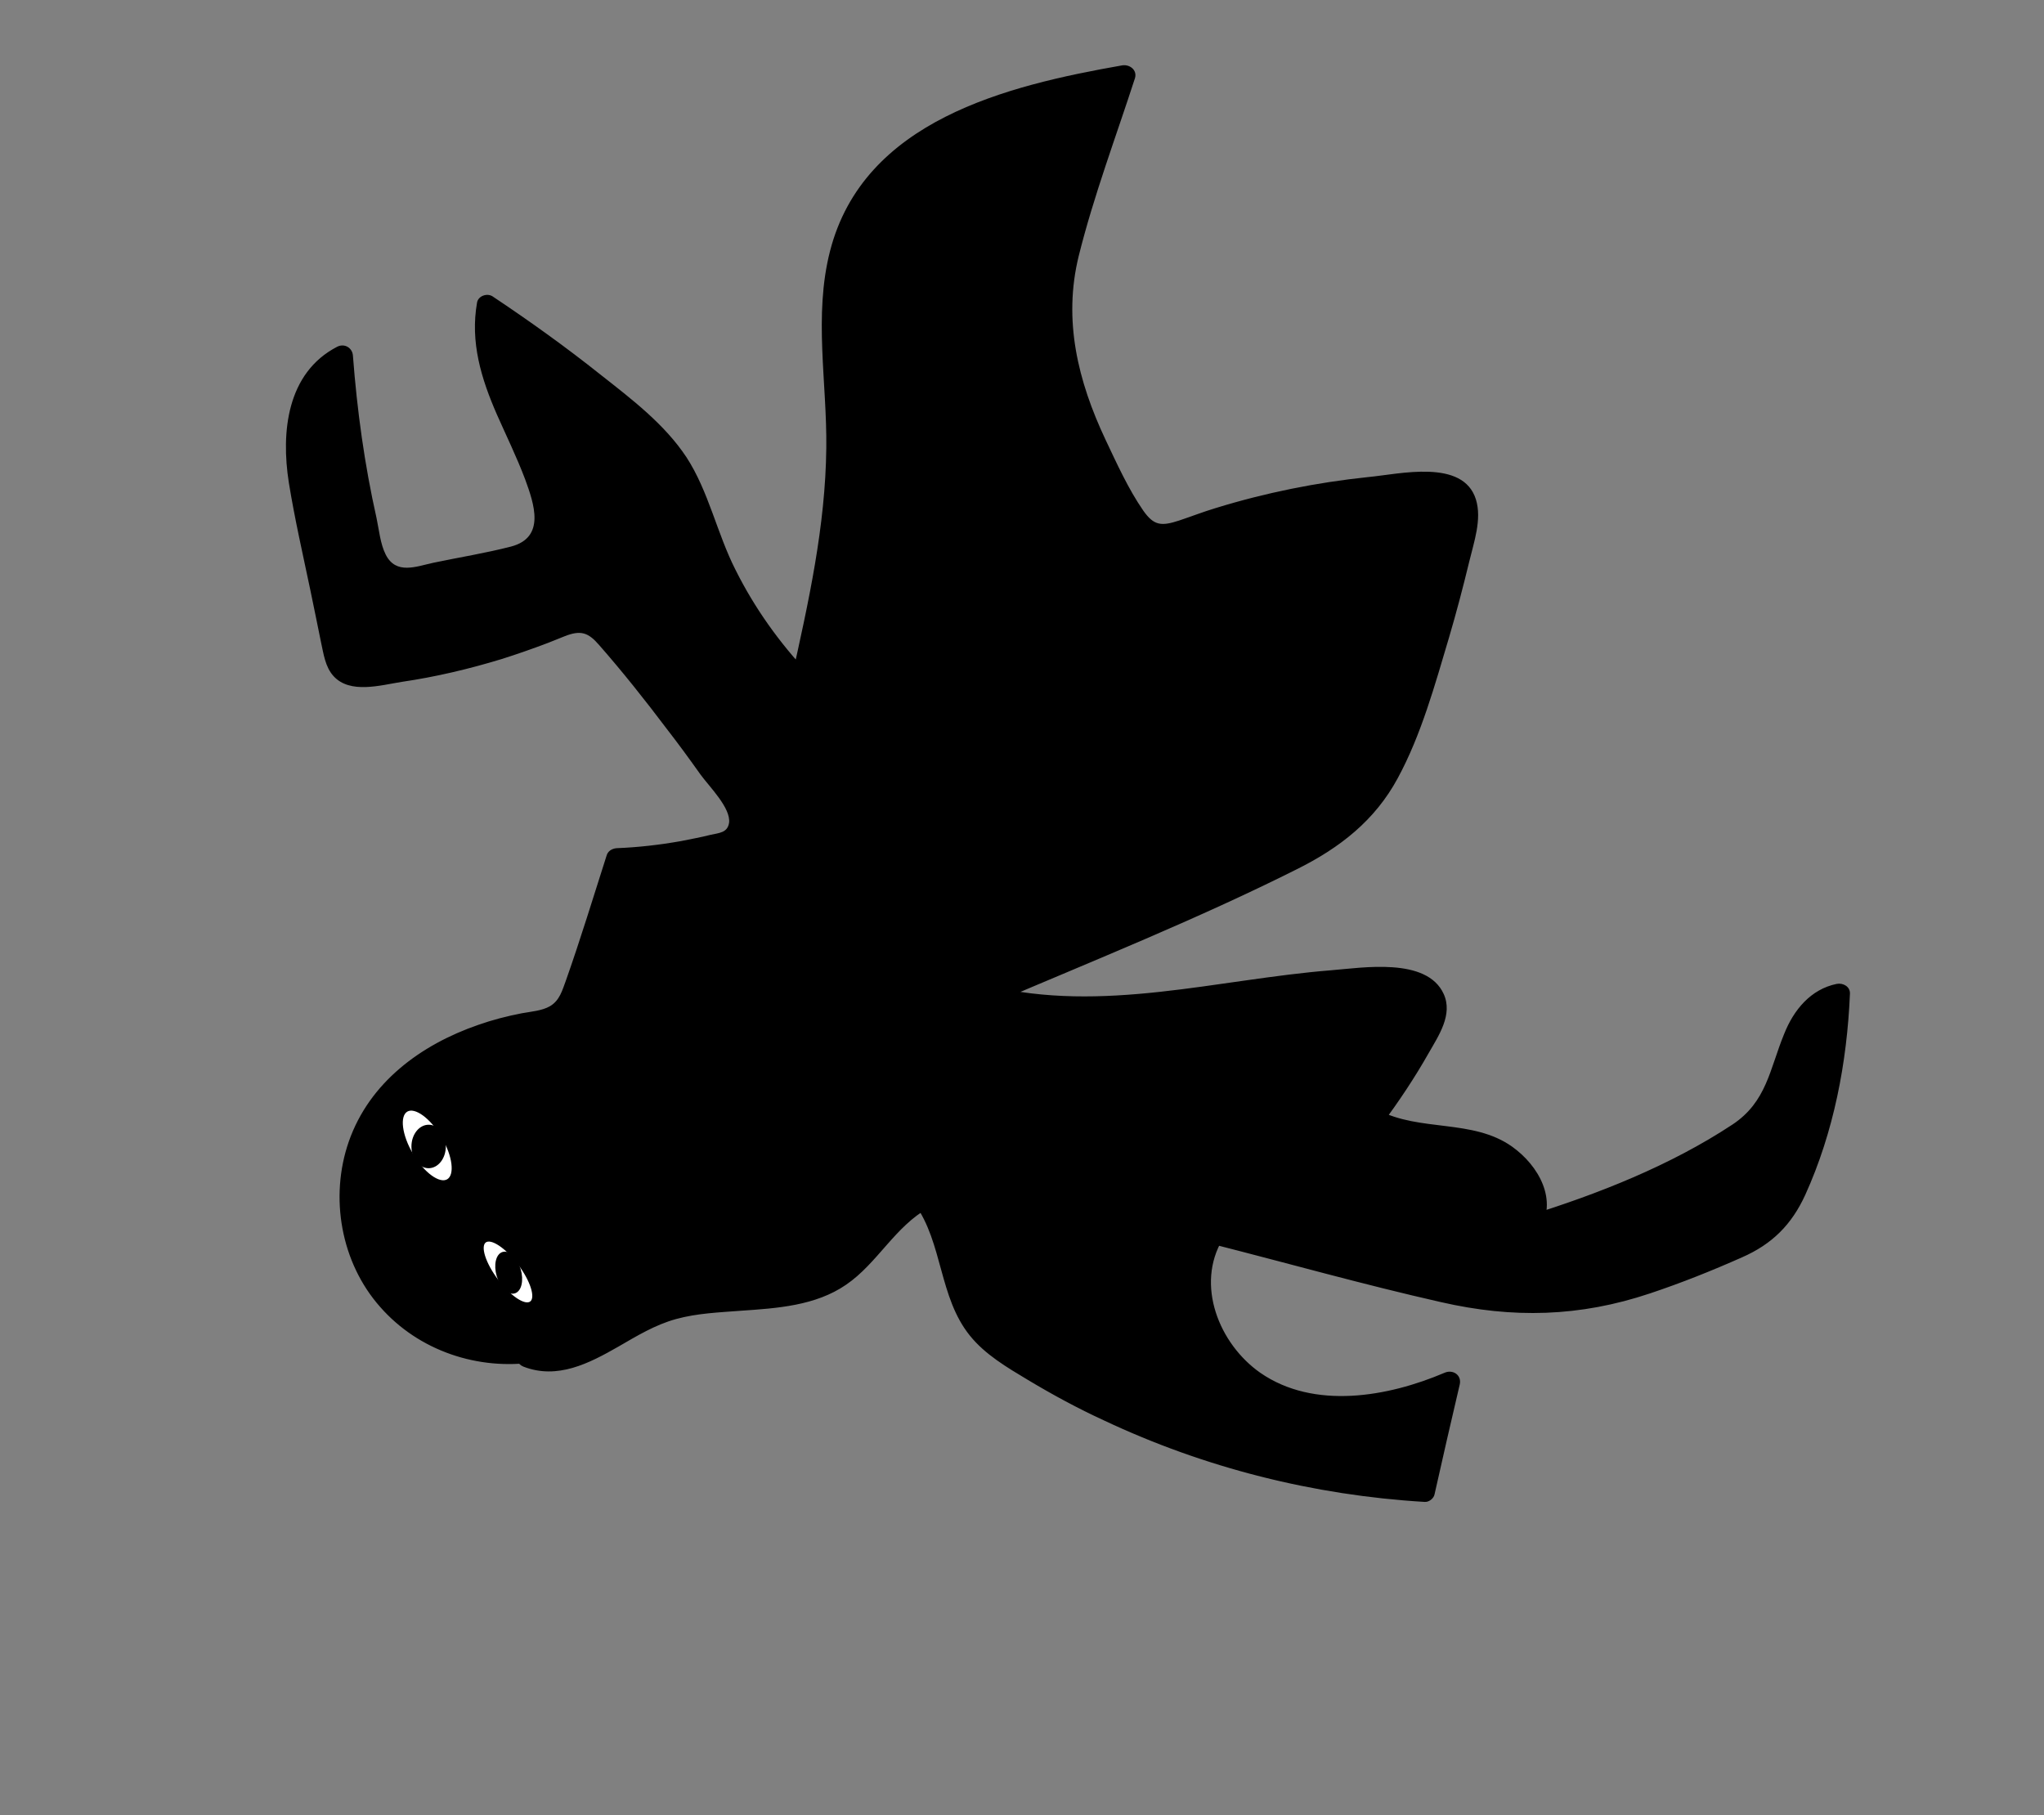 <?xml version="1.0" encoding="utf-8"?>
<!-- Generator: Adobe Illustrator 22.1.0, SVG Export Plug-In . SVG Version: 6.00 Build 0)  -->
<svg version="1.1" id="Layer_1" xmlns="http://www.w3.org/2000/svg" xmlns:xlink="http://www.w3.org/1999/xlink" x="0px" y="0px"
	 viewBox="0 0 494 438.7" style="enable-background:new 0 0 494 438.7;" xml:space="preserve">
<rect x="0" y="0" width="494" height="438.7" fill="#808080" stroke="none"/>
<style type="text/css">
	.st0{fill:#FFFFFF;stroke:#000000;stroke-width:0.411;stroke-miterlimit:10;}
	.st1{stroke:#000000;stroke-width:0.51;stroke-miterlimit:10;}
	.st2{fill:#FFFFFF;stroke:#000000;stroke-width:0.349;stroke-miterlimit:10;}
	.st3{stroke:#000000;stroke-width:0.432;stroke-miterlimit:10;}
</style>
<g>
	<path d="M129.1,327.2c-14.7,2.5-30.6-4.7-38.5-17.3c-7.9-12.7-7.4-30.1,1.3-42.2c8.3-11.7,22.7-17.8,36.8-20.4
		c2.5-0.5,5.1-0.9,7.1-2.5c2.1-1.7,3-4.4,3.8-7c3.3-10,6.5-20.1,9.8-30.1c8.4-0.4,16.8-1.7,25-3.7c2.2-0.6,4.8-1.5,5.4-3.7
		c0.5-1.8-0.6-3.6-1.7-5.1c-9.9-14.7-20.8-28.8-32.4-42.1c-1-1.2-2.2-2.5-3.7-2.8c-1.6-0.4-3.3,0.3-4.8,1
		c-15.1,6.6-31.3,10.8-47.7,12.5c-2,0.2-4.2,0.3-5.8-0.8c-1.9-1.3-2.5-3.7-2.9-5.9c-2.2-11-4.5-22.1-6.7-33.1
		c-1.4-6.8-2.8-13.8-1.8-20.7c0.9-6.9,4.7-13.9,11-16.8c1.1,15.6,3.6,31.1,7.3,46.3c0.7,2.7,1.6,5.7,4.1,7c2,1,4.4,0.6,6.6,0.1
		c7.6-1.6,15.1-3.2,22.7-4.8c2.1-0.4,4.3-0.9,5.9-2.4c3-2.6,2.8-7.3,1.9-11.2c-4-16.2-16.9-31.1-13.5-47.4
		c11.4,7.5,22.4,15.7,32.9,24.5c5.2,4.4,10.5,9.1,14,15c2.9,4.9,4.5,10.4,6.5,15.7c5,13.2,12.8,25.5,22.6,35.7
		c4.4-19.5,8.7-39.2,8.5-59.2c-0.2-17.3-3.8-35.5,3.3-51.3c5.4-12,16.4-20.7,28.4-26c12-5.3,25.1-7.6,38-9.9
		c-3.3,10.3-6.7,20.6-10,30.8c-2.4,7.5-4.9,15-5.4,22.9c-1.2,18.3,8,35.5,16.9,51.6c1.3,2.4,2.9,5,5.6,5.8c2.2,0.6,4.5-0.2,6.6-1
		c19.2-7,39.5-10.8,59.9-11.4c2.3-0.1,4.8,0,6.7,1.4c3.2,2.4,2.7,7.3,1.8,11.2c-3.2,14.2-7.2,28.3-12,42c-3,8.9-6.6,17.9-12.9,24.7
		c-6.3,6.8-15,10.9-23.4,14.8c-22.3,10.2-44.9,19.9-67.5,29.6c31.6,8.1,64.6-4.5,97.3-4.2c4.7,0,10.7,1.4,11.6,6
		c0.4,2.3-0.7,4.6-1.8,6.7c-3.9,7.4-8.5,14.4-13.5,21.1c7.8,4.5,17.6,3.4,26.3,5.9s16.9,12.7,11.5,20c16.2-4.9,31.9-11.7,46.7-20.2
		c3.9-2.2,7.7-4.6,10.4-8.2c3.4-4.6,4.4-10.6,6.3-16c2-5.4,5.8-11,11.5-11.7c-0.5,15.1-3.6,30.2-9.2,44.3c-1.8,4.5-3.9,9.1-7.5,12.3
		c-3.1,2.9-7.2,4.5-11.1,6.2c-14.5,6-29.5,12.1-45.2,12.2c-10.9,0.1-21.6-2.6-32.1-5.3c-15.4-3.9-30.8-7.9-46.1-11.8
		c-8.1,12.7-0.1,31,13.3,37.7c13.5,6.7,29.9,4.1,43.7-1.9c-2,8.9-4,17.7-6.1,26.6c-34.8-2-69-12.9-98.4-31.5c-3.6-2.3-7.2-4.7-9.8-8
		c-7.1-8.9-6-22.2-12.9-31.2c-8.2,4.1-12.4,13.4-20,18.6c-12.7,8.8-30.7,3.6-45,9.5c-10.5,4.4-20.9,14.8-31.3,10.1"/>
	<g>
		<path d="M128.5,324.8c-14.2,2.1-29.3-4.9-36.5-17.4c-7.4-13-5.5-30.4,4.5-41.5c4.9-5.4,11.2-9.3,17.9-11.9
			c6.4-2.6,13.7-2.9,20-5.5c5.8-2.4,7.1-8.2,8.8-13.7c2.8-8.8,5.7-17.6,8.5-26.3c-0.8,0.6-1.6,1.2-2.4,1.8c7.7-0.4,15.4-1.5,23-3.2
			c4.4-1,10.5-2.7,9.9-8.5c-0.3-2.9-2.5-5.4-4.1-7.7c-2.4-3.5-4.9-7-7.4-10.5c-4.6-6.3-9.4-12.6-14.4-18.6c-2.5-3.1-5-6.1-7.7-9.1
			c-1.9-2.2-3.7-4.5-6.7-4.9c-3.3-0.5-6.8,1.7-9.7,2.8c-4.2,1.7-8.6,3.2-13,4.6c-8.1,2.5-16.3,4.3-24.7,5.4
			c-4.7,0.7-10.1,1.7-11.4-4.3c-1-4.5-1.8-9.1-2.8-13.6c-2-9.9-4.8-20-5.8-30.1c-0.9-9.2,0.9-19.5,9.8-24.1
			c-1.3-0.7-2.5-1.4-3.8-2.2c1.2,15.7,3.3,31.7,7.4,46.9c1.4,5,3.9,9.5,9.7,9.4c7.2-0.1,15-2.9,22-4.3c5.2-1.1,11.5-1.6,13.9-7.1
			c2.3-5.2,0.3-11.5-1.5-16.5c-4.7-12.9-14.2-25.7-11.6-40c-1.2,0.5-2.4,1-3.7,1.5c9.2,6,18.1,12.5,26.7,19.3
			c7.9,6.4,16.4,12.9,20.9,22.2c4.1,8.5,6.5,17.5,11,25.8c4.6,8.4,10.4,16.1,16.9,23.1c1.3,1.3,3.8,0.7,4.2-1.1
			c3.6-15.9,7.1-32,8.2-48.3c1.1-15.7-2-31.6-0.4-47.3c1.7-15.6,10.4-27.7,23.7-35.6c13.6-8.1,29.5-10.8,44.8-13.5
			c-1-1-2.1-2.1-3.1-3.1c-4.1,12.6-8.4,25.1-12.2,37.8c-3.2,10.9-4.4,21.7-1.9,32.9c2.6,11.8,8.3,22.8,14.1,33.4
			c1.8,3.2,3.6,7.4,7,9.3c4.9,2.6,10.3-0.5,15-2c12.4-4.1,25.2-7,38.2-8.4c5.6-0.6,11.5-1.3,17.1-1.1c9.2,0.4,3.8,13.5,2.4,18.7
			c-3.1,12.1-6.6,24.2-10.8,35.9c-4.5,12.4-10.7,22.3-22.3,29c-12.1,7-25.5,12.2-38.3,17.8c-13.6,6-27.3,11.8-41,17.7
			c-2,0.9-1.3,4.1,0.6,4.6c22.2,5.4,44.6,1.5,66.8-1.6c6.1-0.8,12.3-1.6,18.4-2.1c5.2-0.4,11.1-1.2,16.4-0.1c3.2,0.7,5.9,2.1,5.3,6
			c-0.5,2.8-3.3,6.5-4.7,8.9c-3.1,5.1-6.4,10.1-10,14.9c-0.8,1.1-0.2,2.8,0.9,3.4c7.5,4,15.7,3.7,23.8,5.4c6.9,1.4,18.5,8.6,13.1,17
			c-1.2,1.8,0.8,4.3,2.8,3.7c16.7-5.2,32.9-12,48-20.9c6.2-3.7,11.1-7.9,13.8-14.8c2.9-7.4,3.8-18.6,13.2-20.5
			c-1.1-0.8-2.1-1.6-3.2-2.4c-0.6,15.8-3.7,32.3-10.4,46.8c-3.7,7.9-9.4,11.1-17.2,14.3c-7.3,3-14.6,5.9-22.2,8.1
			c-16.5,4.7-31.9,3.2-48.3-0.9c-16.6-4.2-33.2-8.5-49.9-12.8c-1.1-0.3-2.2,0.2-2.8,1.1c-7.7,12.8-2,29.3,9.3,38
			c14.7,11.4,35.2,8,51.1,1.2c-1.2-0.9-2.4-1.9-3.7-2.8c-2,8.9-4,17.7-6.1,26.6c0.8-0.6,1.6-1.2,2.4-1.8c-25.9-1.6-51.5-8-75-19.1
			c-5.5-2.6-10.9-5.4-16.2-8.5c-5.5-3.2-11.9-6.6-15.7-11.9c-6.3-9-5.6-21-12-30.1c-0.8-1.1-2.1-1.6-3.4-0.9
			c-7.2,3.9-11.3,10.8-17.1,16.3c-7.5,7-17.7,7.4-27.4,8.1c-8.3,0.5-16.3,1.5-23.8,5.4c-7.8,4.1-16.6,11.9-25.9,8.2
			c-3-1.2-4.3,3.6-1.3,4.8c8.2,3.2,15.9-0.8,22.9-4.8c4.5-2.6,8.9-5.3,14-6.7c5.1-1.4,10.4-1.6,15.6-2c8.8-0.6,18.1-1.2,25.5-6.3
			c7.6-5.2,11.8-14.1,20-18.6c-1.1-0.3-2.3-0.6-3.4-0.9c6.8,9.5,5.8,22.5,13.3,31.8c3.7,4.6,9,7.7,14,10.7c6,3.6,12.1,6.9,18.4,9.8
			c24.4,11.5,50.7,18.1,77.5,19.7c1,0.1,2.2-0.8,2.4-1.8c2-8.9,4-17.7,6.1-26.6c0.5-2.3-1.7-3.7-3.7-2.8c-13.6,5.8-31.5,9-44.5,0
			c-10-7-15.7-21.3-9.1-32.3c-0.9,0.4-1.9,0.8-2.8,1.1c18.5,4.7,36.9,9.9,55.5,14.1c17.4,4,33.6,3.6,50.6-2.1
			c7.5-2.5,15-5.5,22.2-8.7c7.3-3.2,12-7.9,15.3-15.1c6.9-15.2,10.1-32,10.8-48.6c0.1-1.7-1.6-2.7-3.2-2.4
			c-6.3,1.3-10.4,6.3-12.7,12.1c-3.5,8.5-4.2,16.4-12.5,21.9c-15,9.9-32.5,16.8-49.6,22.1c0.9,1.2,1.9,2.4,2.8,3.7
			c4.8-7.4,0-15.9-6.5-20.5c-9.5-6.7-22.2-3.5-32.3-8.8c0.3,1.1,0.6,2.3,0.9,3.4c4.1-5.5,7.9-11.2,11.3-17.2
			c2.4-4.2,5.9-9.3,3.6-14.3c-4.1-8.9-19.6-6.3-27.1-5.7c-27.6,2.2-55.4,10.5-83,3.7c0.2,1.5,0.4,3,0.6,4.6
			c24.8-10.6,50.1-20.7,74.2-32.8c10.2-5.1,18.7-11.7,24.2-21.9c5.7-10.5,9-22.6,12.4-34c1.8-6.1,3.4-12.2,4.9-18.4
			c1.1-4.6,3.1-10.2,1.6-15c-3.1-9.9-18.5-6.1-26-5.4c-12.5,1.3-24.9,3.8-36.9,7.5c-3,0.9-5.8,2-8.8,3c-4.3,1.4-6.1,1.3-8.7-2.4
			c-3.6-5.2-6.4-11.4-9.1-17.1c-6.7-14.2-10.3-28.9-6.5-44.4c3.6-14.5,9-28.8,13.6-43c0.6-2-1.3-3.4-3.1-3.1
			c-27.9,4.9-62.5,13.3-70.6,44.9c-4,15.6-0.7,31.8-0.9,47.6c-0.2,18.9-4.3,37.3-8.4,55.7c1.4-0.4,2.8-0.7,4.2-1.1
			c-7.1-7.5-13.1-15.9-17.7-25.1c-4.5-8.8-6.5-19-11.9-27.3c-5.3-8-13.2-14-20.7-19.9c-8.4-6.7-17.2-13-26.2-19
			c-1.3-0.8-3.4-0.1-3.7,1.5c-1.7,9.6,1,18.4,4.8,27.1c2.3,5.2,4.8,10.3,6.8,15.6c2.2,6,5,14.1-3.4,16.3c-6.2,1.6-12.5,2.6-18.7,3.9
			c-4.2,0.9-9.1,3-11.6-2c-1.3-2.6-1.6-6-2.2-8.8c-2.9-12.9-4.7-26-5.7-39.2c-0.1-1.9-2-3.1-3.8-2.2c-12.2,6.3-13.6,20.7-11.7,32.8
			c1.4,8.7,3.4,17.4,5.2,26c0.9,4.2,1.7,8.4,2.6,12.7c0.6,2.7,1,5.9,3,8.1c4,4.4,11.4,2.2,16.5,1.4c8.2-1.2,16.2-3.1,24.1-5.5
			c3.8-1.2,7.5-2.5,11.2-3.9c1.3-0.5,2.7-1.1,4-1.6c4-1.6,5.8-0.9,8.4,2.1c5.7,6.5,11.1,13.3,16.3,20.2c2.8,3.6,5.5,7.3,8.2,11.1
			c2.1,2.9,7.4,8.1,6.9,11.7c-0.4,2.4-2.4,2.4-4.6,2.9c-2.3,0.6-4.7,1-7.1,1.5c-5.1,0.9-10.3,1.5-15.5,1.7c-1.1,0.1-2.1,0.7-2.4,1.8
			c-3.2,10-6.3,20.2-9.8,30.1c-0.9,2.4-1.5,4.9-3.9,6.3c-1.9,1.1-4.6,1.3-6.8,1.7c-3.6,0.7-7.1,1.6-10.5,2.8
			c-13.9,4.8-26.3,13.9-31.3,28.2c-4.7,13.5-1.9,29.3,7.6,40c9.3,10.6,23.7,15.4,37.5,13.3C133,329.2,131.6,324.3,128.5,324.8
			L128.5,324.8z"/>
	</g>
</g>
<ellipse transform="matrix(0.861 -0.508 0.508 0.861 -126.349 90.912)" class="st0" cx="103.3" cy="276.9" rx="4.2" ry="9.7"/>
<ellipse transform="matrix(5.016412e-03 -1 1 5.016412e-03 -174.027 379.203)" class="st1" cx="103.5" cy="277.1" rx="5" ry="3.9"/>
<ellipse transform="matrix(0.799 -0.602 0.602 0.799 -160.258 135.758)" class="st2" cx="122.7" cy="307.3" rx="3.2" ry="9.1"/>
<ellipse transform="matrix(0.96 -0.281 0.281 0.96 -81.448 46.929)" class="st3" cx="122.9" cy="307.5" rx="2.8" ry="5"/>
</svg>
